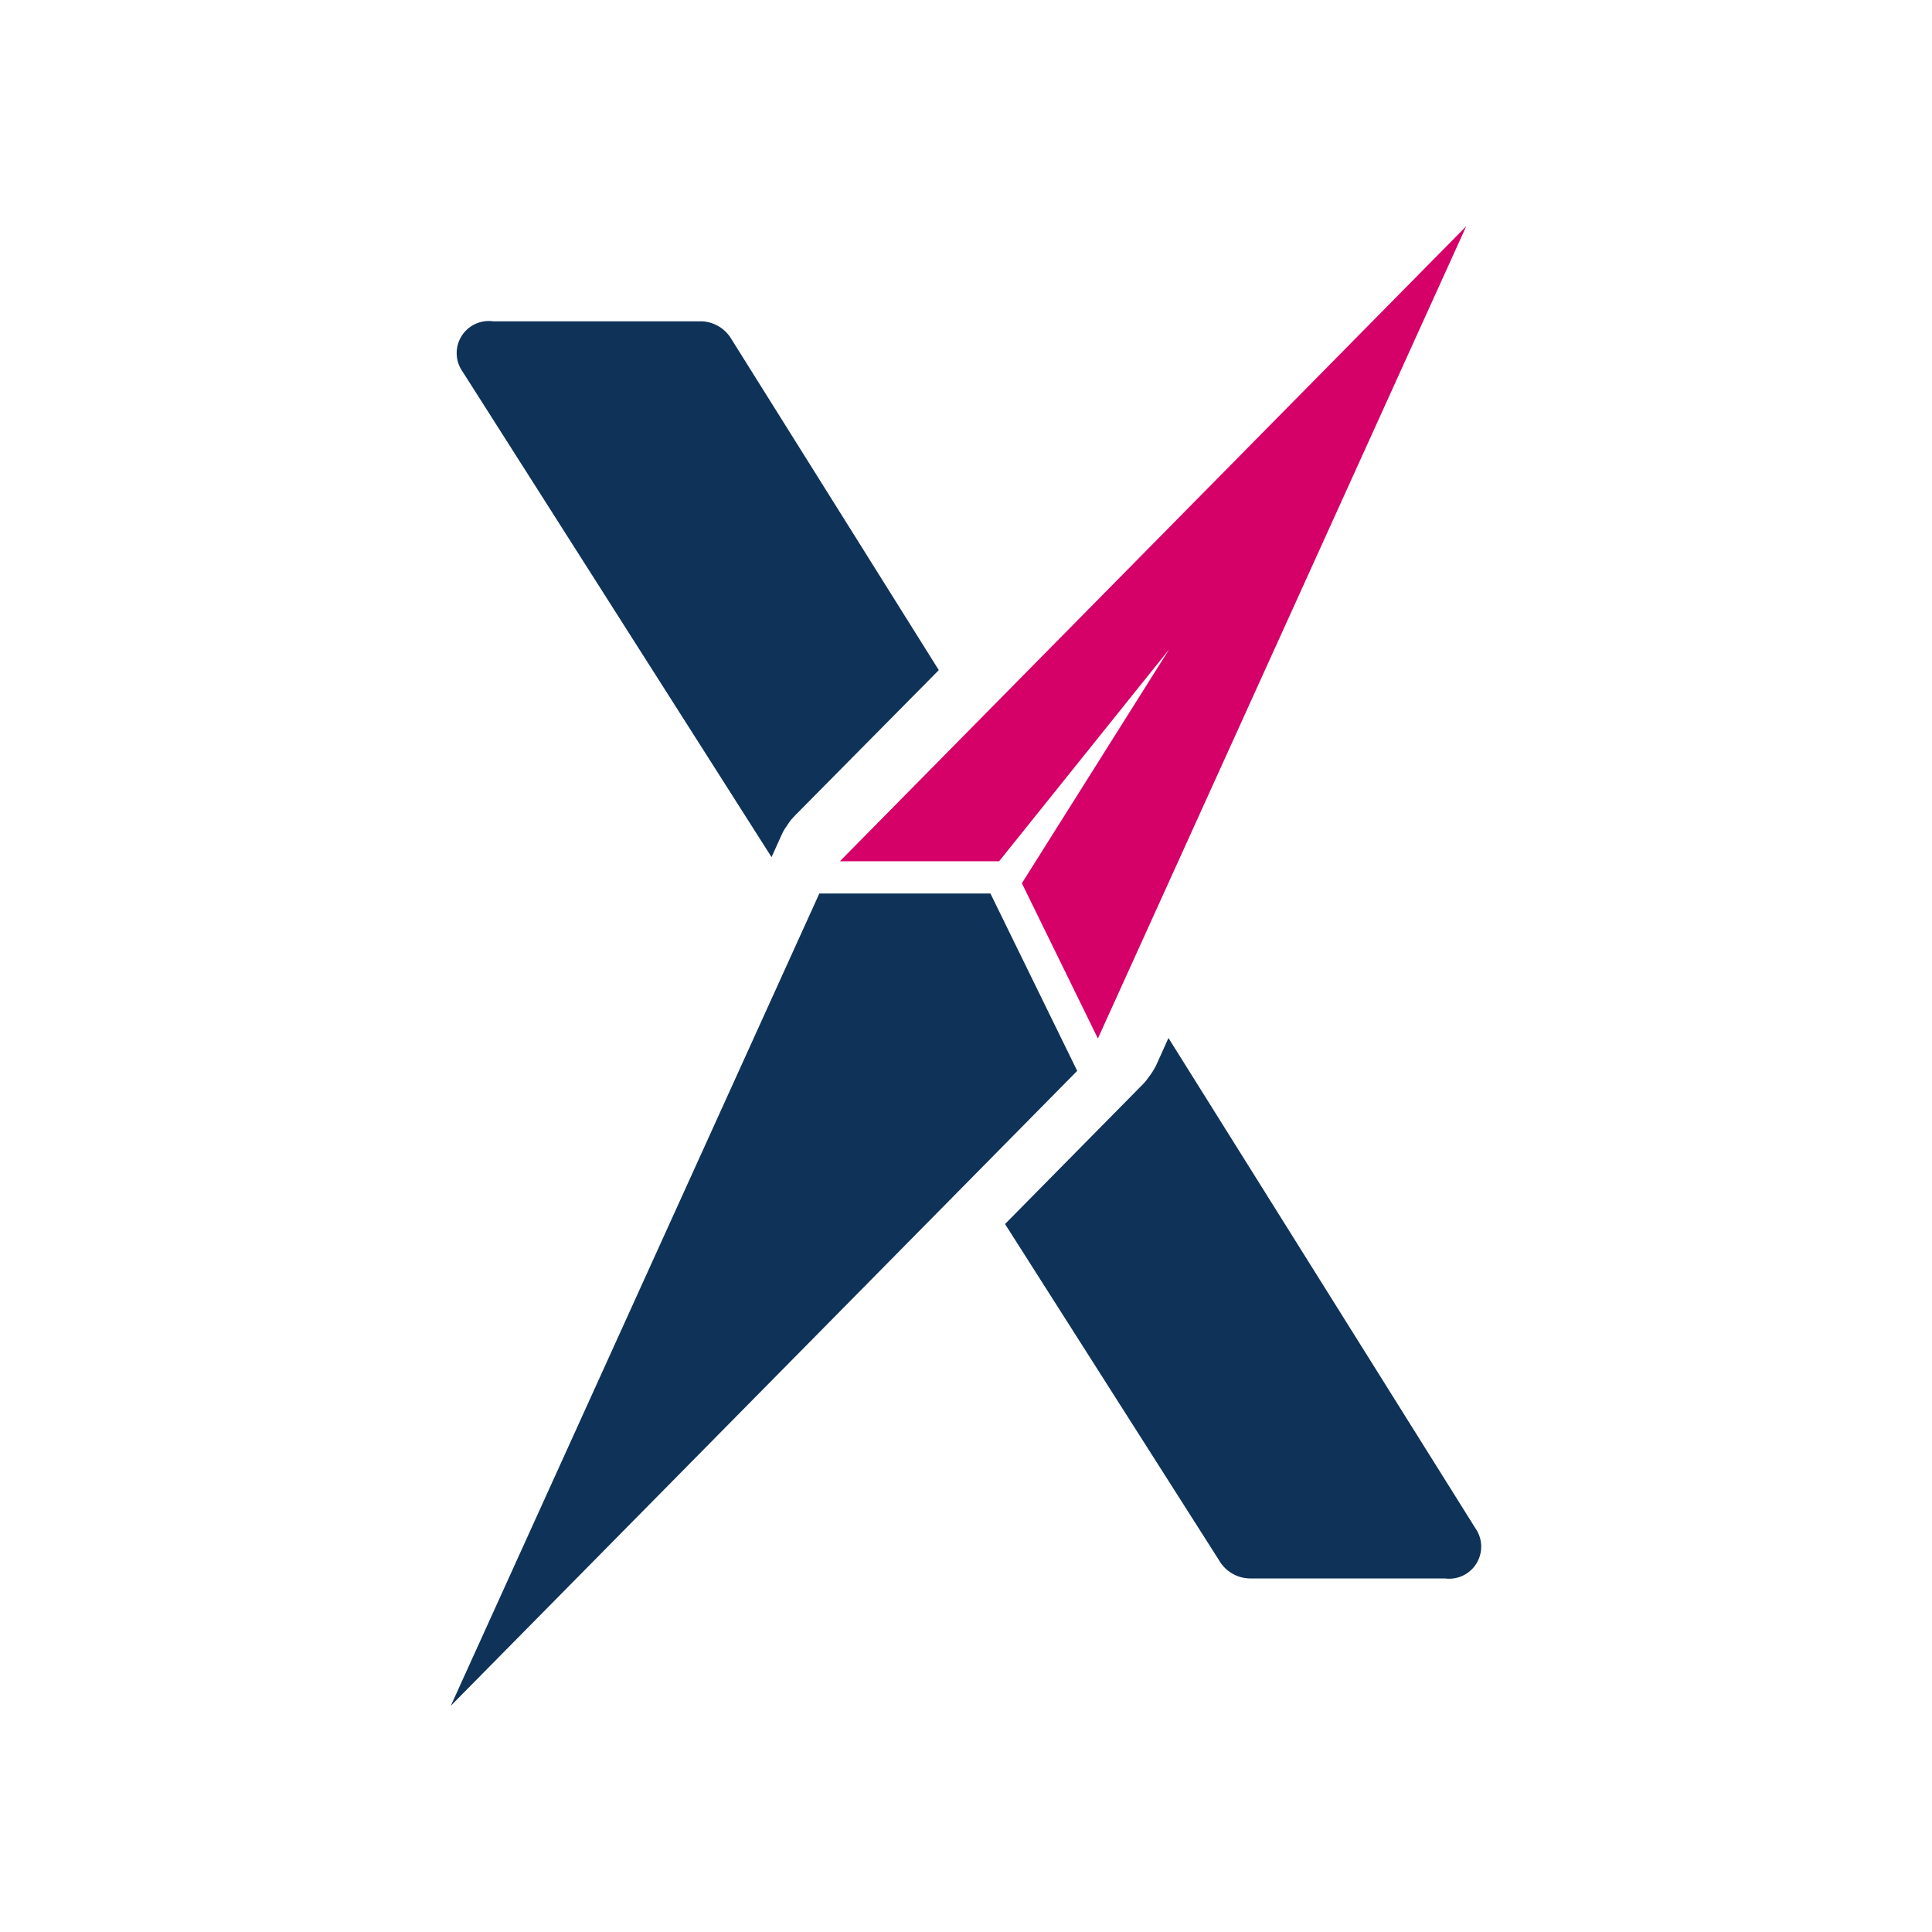 <svg id="Layer_1" data-name="Layer 1" xmlns="http://www.w3.org/2000/svg" viewBox="0 0 300 300"><path d="M121.647,129.057a8.786,8.786,0,0,1,.523-.797c.249-.398.473-.697.672-.971l.523-.573L145.777,104.056,113.404,52.384a5.603,5.603,0,0,0-4.457-2.49H76.574a4.98,4.98,0,0,0-4.756,7.794l47.986,75.403,1.569-3.461Z" fill="#0f3258"/><path d="M179.245,165.937a9.957,9.957,0,0,1-.598.946l-.623.847-.423.498-21.54,21.839L189.505,242.611a5.603,5.603,0,0,0,4.731,2.49h30.132a4.98,4.98,0,0,0,4.731-7.794L181.437,161.181l-1.893,4.208A5.955,5.955,0,0,1,179.245,165.937Z" fill="#0f3258"/><polygon points="181.536 100.843 158.676 137.151 170.48 161.256 227.68 35.127 130.412 133.739 155.14 133.739 181.536 100.843" fill="#d50068"/><polygon points="153.795 138.744 127.225 138.744 70 264.873 167.267 166.286 153.795 138.744" fill="#0f3258"/></svg>